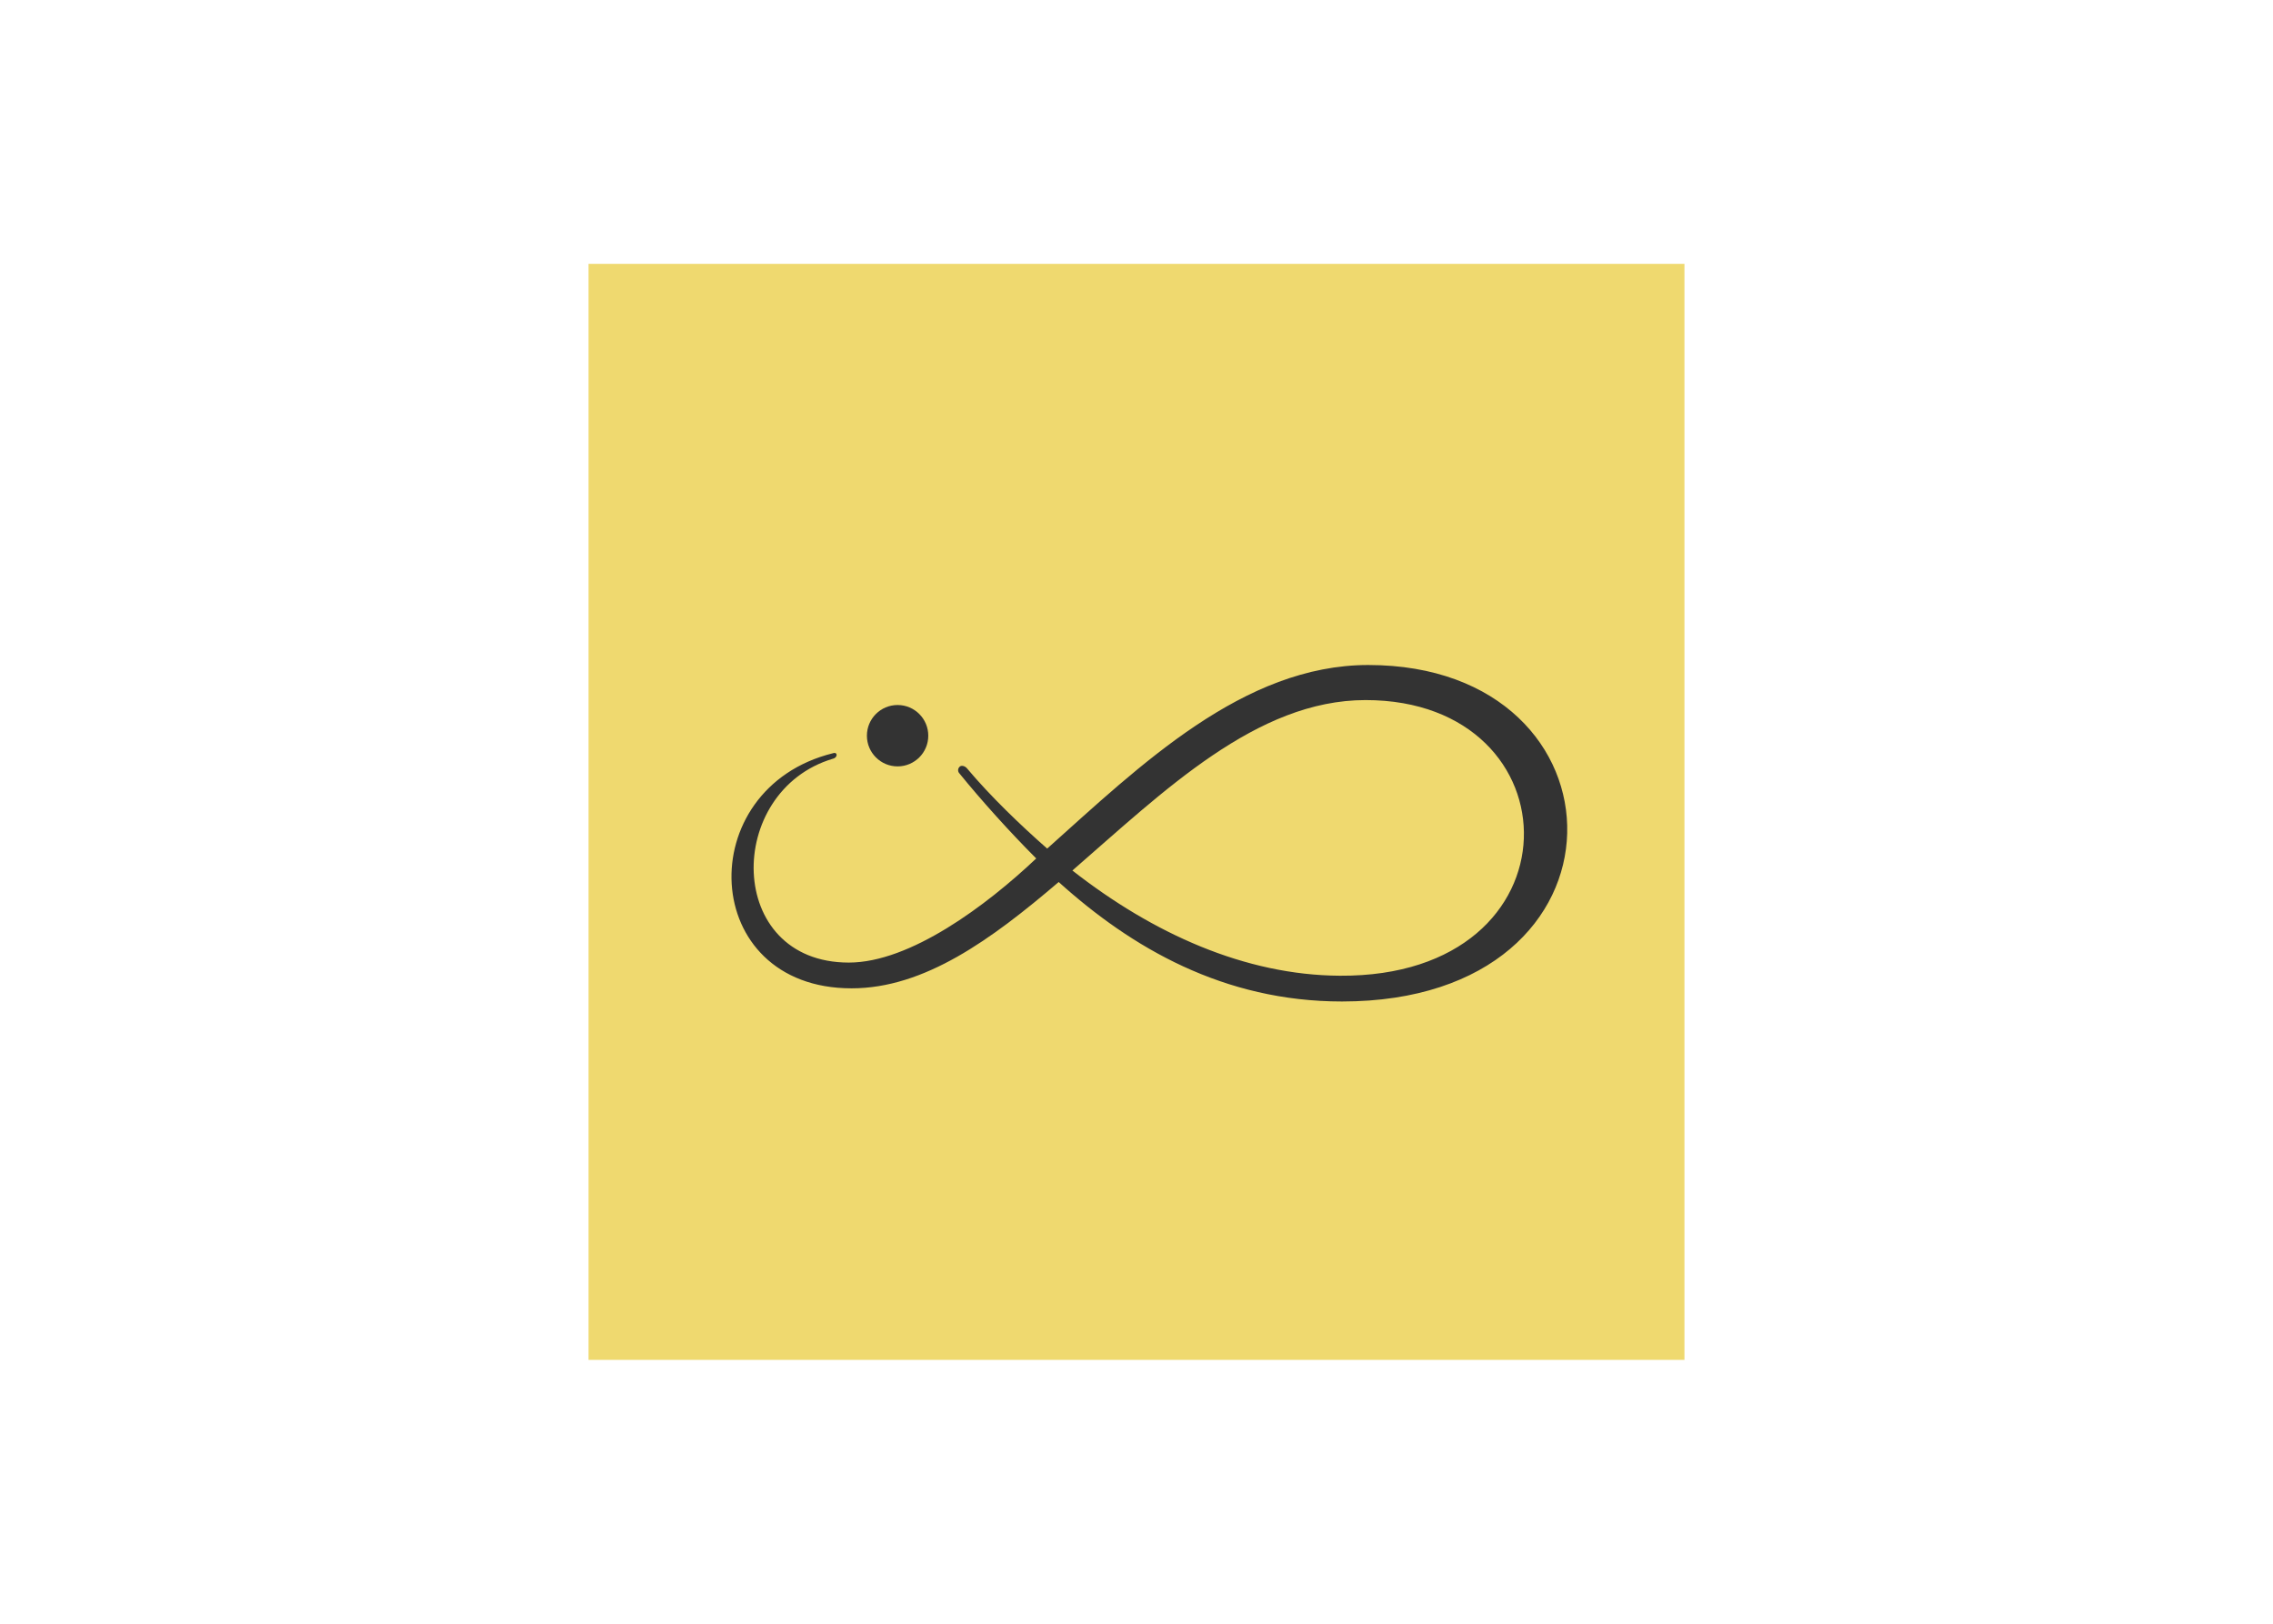 <svg clip-rule="evenodd" fill-rule="evenodd" stroke-linejoin="round" stroke-miterlimit="2" viewBox="0 0 560 400" xmlns="http://www.w3.org/2000/svg"><path d="m145 65h270v270h-270z" fill="#efd96f" fill-rule="nonzero" stroke-width=".135"/><g fill="#333" transform="matrix(.135 0 0 .135 145 65)"><path d="m1423 732c-228 0-416 183-586 335-49-43-104-96-146-146-4-5-10-6-13-4-4 3-5 9-1 13 39 48 91 106 140 155-91 86-230 190-342 190-226 0-227-313-29-372 9-2 9-13 0-10-259 64-245 429 34 429 133 0 255-89 378-194 133 120 301 218 517 218 548 0 532-614 48-614zm-52 567c-173-1-341-77-488-192 167-145 336-311 535-311 388 0 398 506-47 503z" fill-rule="nonzero"/><circle cx="564" cy="861" r="56"/></g></svg>